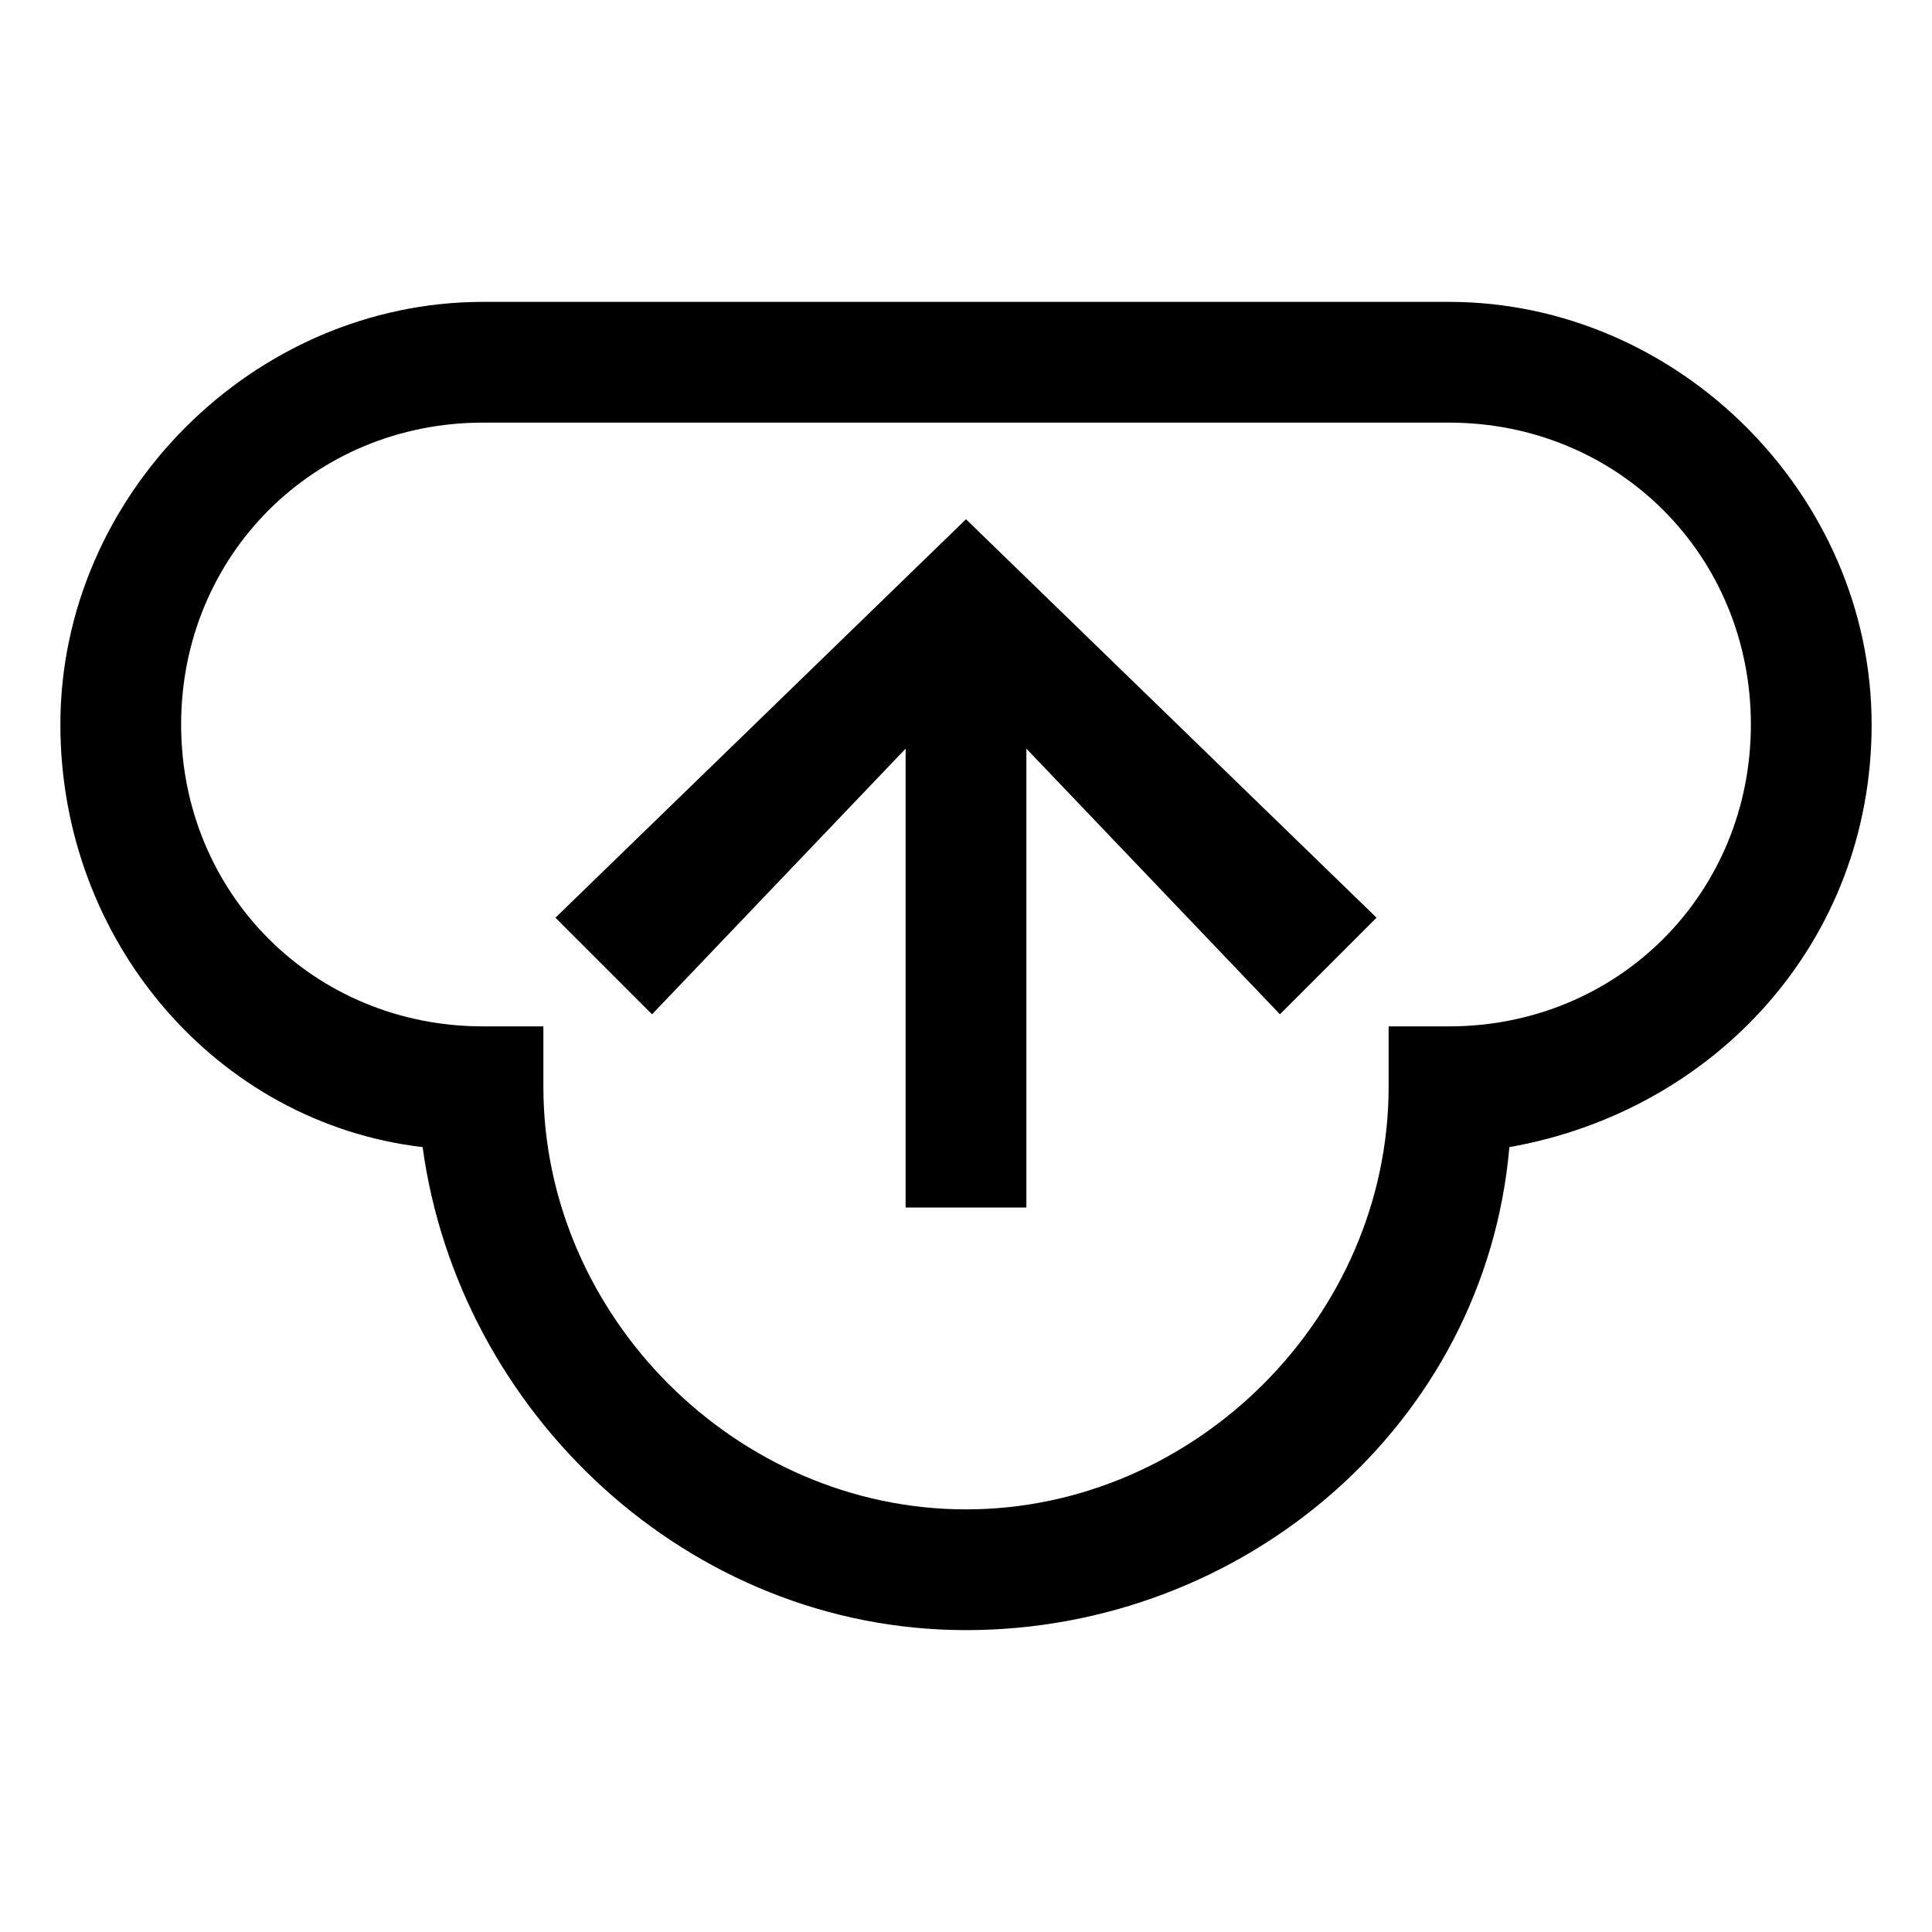 <svg width="128" height="128" viewBox="0 0 1024 1024" xmlns="http://www.w3.org/2000/svg"><path d="M800 608c-12.8 147.2-140.8 256-288 256S243.2 748.8 224 608C115.2 595.2 32 499.2 32 384c0-121.6 102.4-224 224-224h512c121.6 0 224 102.4 224 224 0 115.2-83.2 204.8-192 224zm-32-384H256c-89.6 0-160 70.4-160 160s70.4 160 160 160h32v32c0 121.6 102.4 224 224 224s224-102.4 224-224v-32h32c89.6 0 160-70.4 160-160s-70.4-160-160-160zM544 396.8V640h-64V396.8L345.6 537.6l-51.2-51.2L512 275.2l217.6 211.2-51.2 51.2z"/></svg>